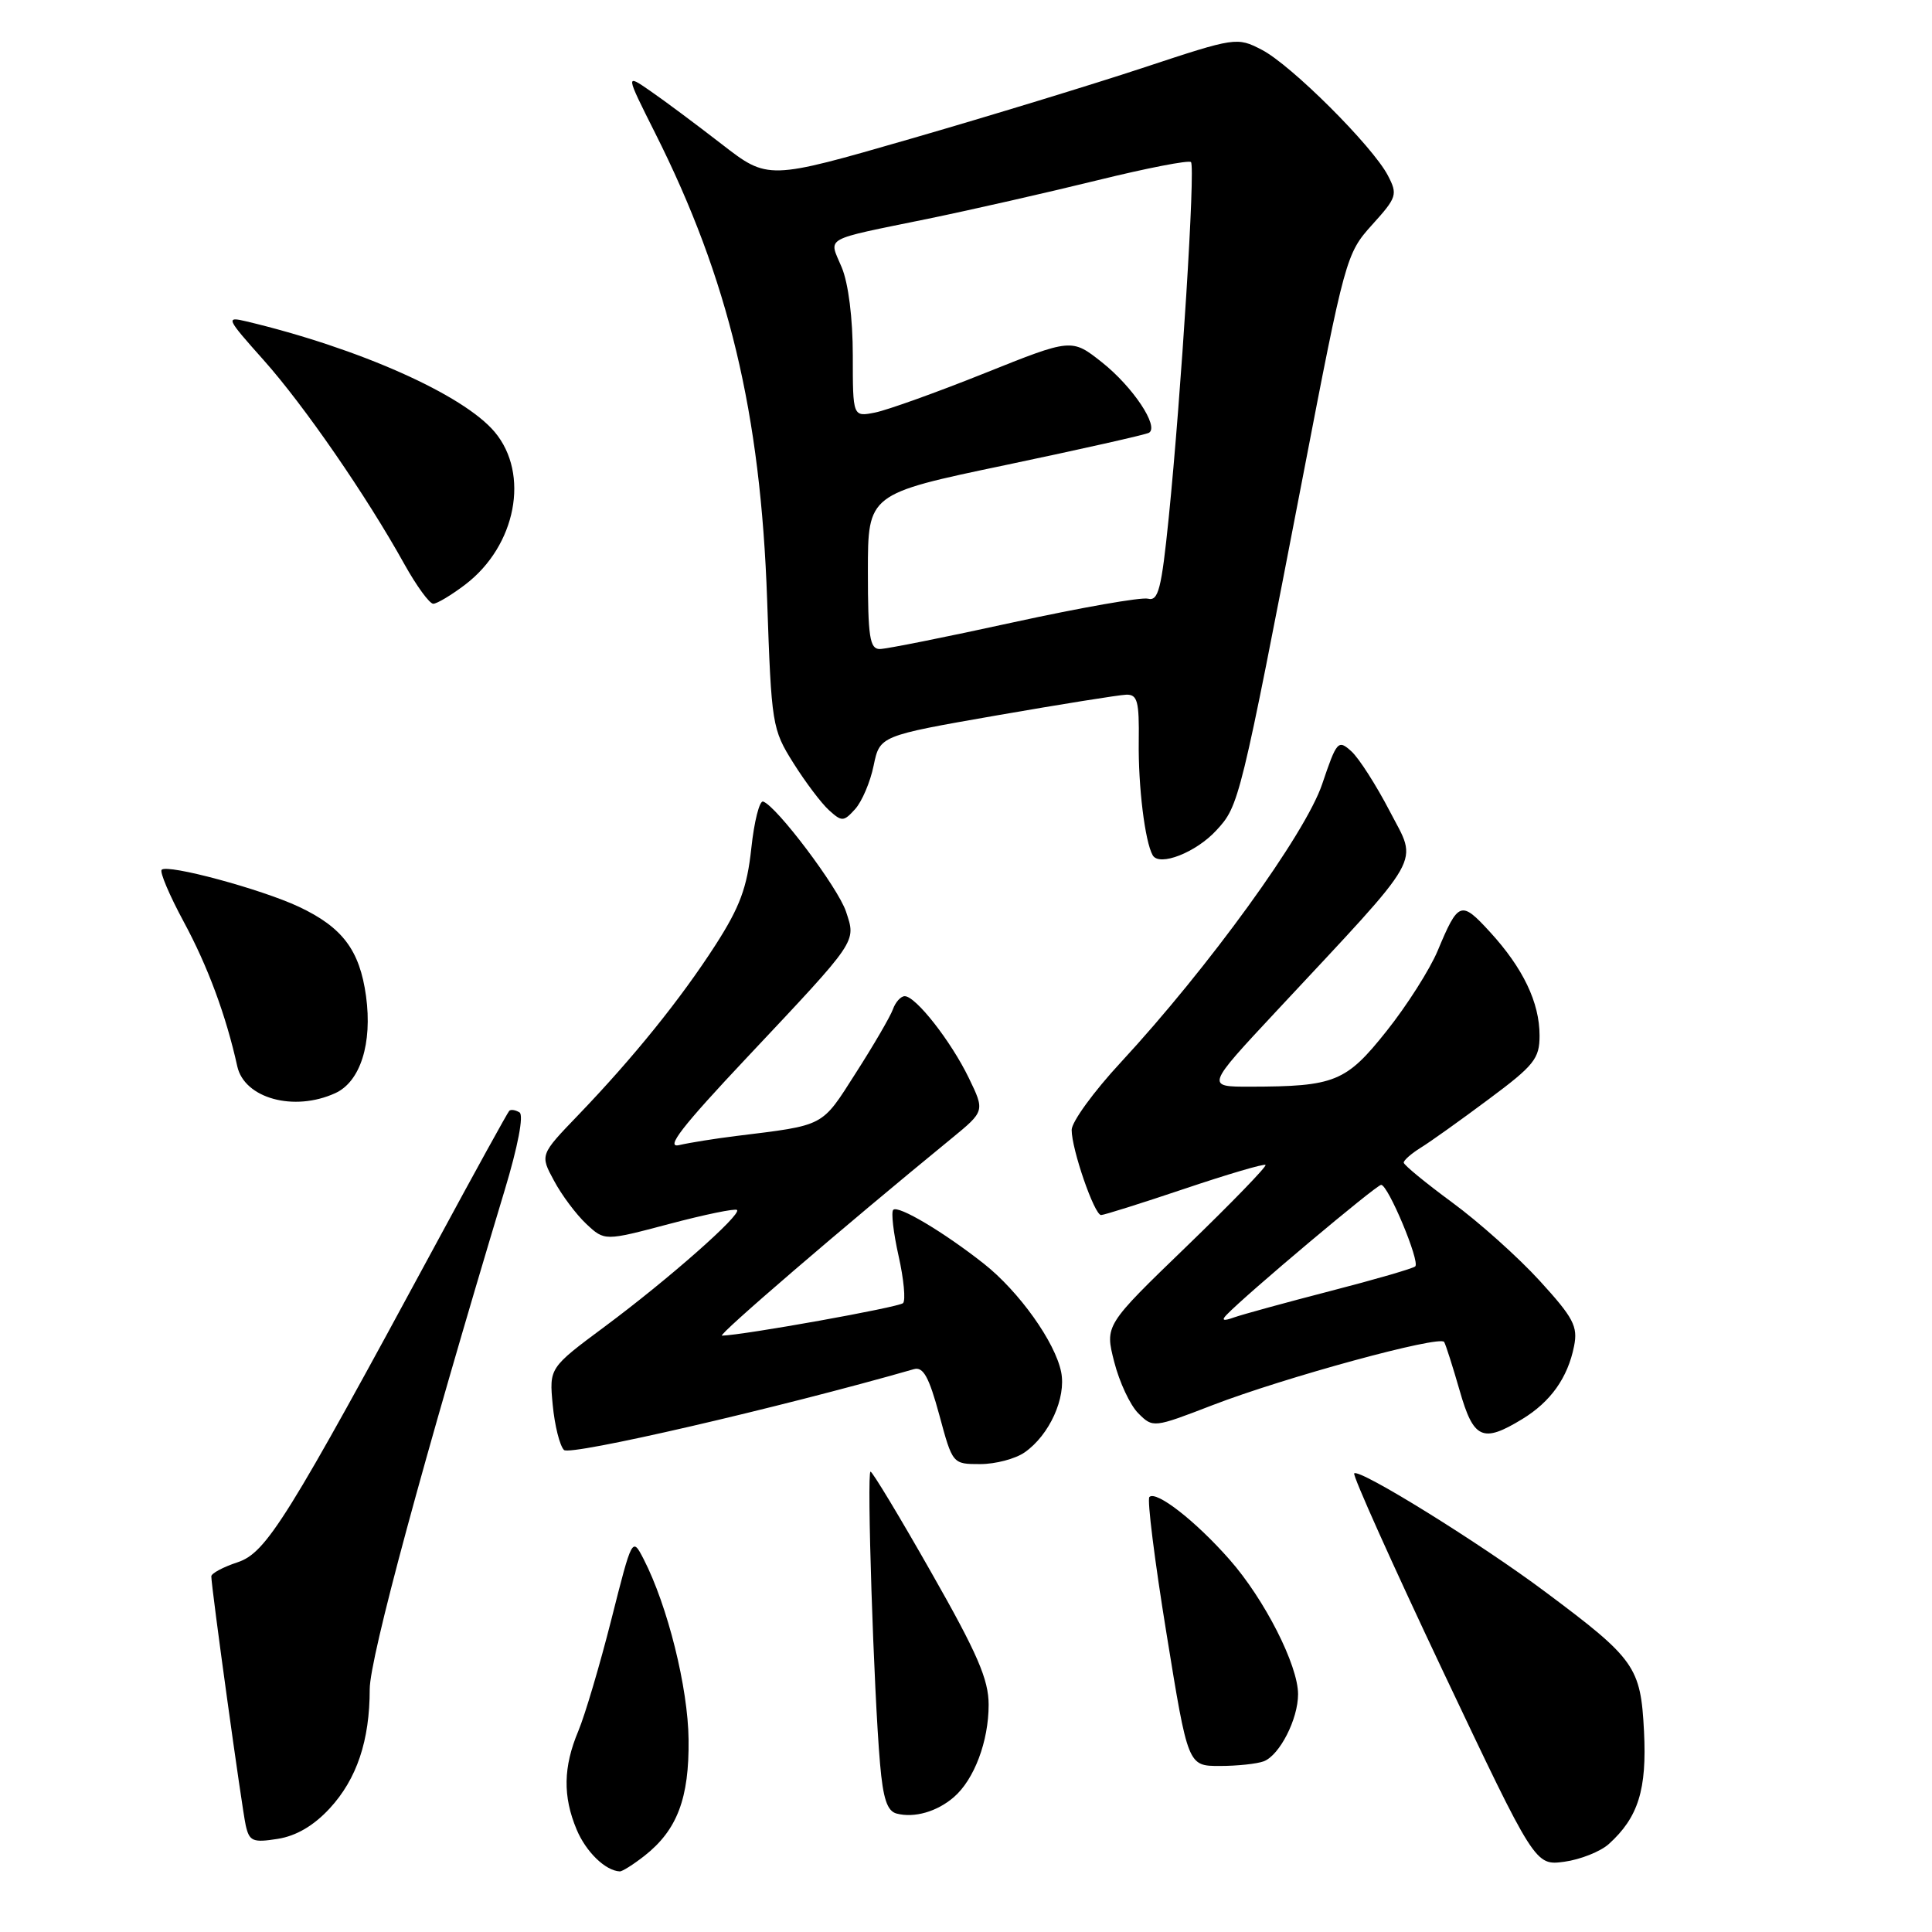 <?xml version="1.0" encoding="UTF-8" standalone="no"?>
<!DOCTYPE svg PUBLIC "-//W3C//DTD SVG 1.1//EN" "http://www.w3.org/Graphics/SVG/1.1/DTD/svg11.dtd" >
<svg xmlns="http://www.w3.org/2000/svg" xmlns:xlink="http://www.w3.org/1999/xlink" version="1.1" viewBox="0 0 256 256">
 <g >
 <path fill="currentColor"
d=" M 85.39 245.91 C 89.73 242.50 91.33 238.29 91.24 230.50 C 91.17 223.62 88.46 212.76 85.28 206.58 C 83.77 203.66 83.77 203.67 81.01 214.58 C 79.49 220.59 77.52 227.24 76.63 229.37 C 74.63 234.13 74.56 238.02 76.41 242.43 C 77.64 245.37 80.21 247.88 82.12 247.97 C 82.45 247.99 83.92 247.06 85.39 245.91 Z  M 213.18 244.34 C 217.08 240.81 218.23 237.14 217.84 229.42 C 217.40 220.86 216.69 219.84 204.77 210.94 C 196.15 204.49 180.12 194.55 179.44 195.23 C 179.20 195.47 184.49 207.26 191.20 221.44 C 203.41 247.21 203.41 247.21 207.28 246.69 C 209.41 246.40 212.07 245.34 213.18 244.34 Z  M 43.68 239.63 C 47.28 235.73 48.99 230.65 48.99 223.82 C 49.00 219.68 56.08 193.50 66.86 157.75 C 68.63 151.90 69.42 147.76 68.84 147.40 C 68.30 147.07 67.69 146.98 67.48 147.19 C 67.26 147.41 62.96 155.21 57.92 164.54 C 38.00 201.40 35.29 205.75 31.48 207.01 C 29.57 207.64 28.00 208.48 28.00 208.87 C 28.00 210.32 32.05 239.58 32.56 241.87 C 33.04 243.99 33.50 244.18 36.80 243.66 C 39.26 243.27 41.57 241.91 43.68 239.63 Z  M 126.39 238.13 C 129.09 235.80 131.00 230.73 131.00 225.89 C 131.00 222.54 129.52 219.11 123.40 208.36 C 119.23 201.01 115.60 195.00 115.35 195.00 C 114.83 195.00 115.78 224.18 116.61 233.69 C 117.01 238.35 117.56 239.99 118.82 240.31 C 121.17 240.92 124.17 240.05 126.39 238.13 Z  M 167.46 233.38 C 169.56 232.57 172.00 227.80 172.00 224.49 C 172.00 220.65 167.56 211.91 162.92 206.65 C 158.43 201.54 153.20 197.47 152.30 198.36 C 151.98 198.68 153.00 206.83 154.57 216.47 C 157.41 234.00 157.41 234.00 161.62 234.00 C 163.94 234.00 166.56 233.72 167.46 233.38 Z  M 135.78 192.44 C 139.06 190.15 141.29 185.22 140.61 181.81 C 139.82 177.84 135.03 171.13 130.37 167.45 C 125.06 163.26 119.01 159.66 118.36 160.31 C 118.06 160.60 118.38 163.36 119.07 166.43 C 119.76 169.50 120.02 172.31 119.66 172.67 C 119.12 173.22 98.55 176.91 95.67 176.98 C 94.96 177.00 111.63 162.67 126.06 150.87 C 130.50 147.23 130.50 147.23 128.37 142.83 C 126.01 137.96 121.34 132.00 119.88 132.00 C 119.36 132.00 118.65 132.79 118.31 133.75 C 117.96 134.71 115.75 138.51 113.39 142.19 C 108.80 149.38 109.41 149.06 97.50 150.53 C 94.75 150.87 91.38 151.41 90.00 151.73 C 88.11 152.18 90.32 149.32 99.00 140.10 C 113.76 124.41 113.44 124.88 112.10 120.79 C 111.05 117.62 102.91 106.81 101.12 106.21 C 100.64 106.05 99.93 108.84 99.55 112.42 C 98.99 117.62 98.04 120.18 94.81 125.21 C 90.20 132.37 83.95 140.12 76.61 147.76 C 71.55 153.02 71.55 153.02 73.41 156.45 C 74.42 158.35 76.35 160.92 77.68 162.17 C 80.11 164.45 80.11 164.45 88.68 162.18 C 93.39 160.93 97.43 160.10 97.66 160.33 C 98.28 160.95 88.52 169.55 80.13 175.78 C 72.77 181.25 72.77 181.25 73.24 186.18 C 73.50 188.90 74.17 191.57 74.73 192.13 C 75.54 192.94 103.21 186.55 121.10 181.42 C 122.33 181.07 123.09 182.44 124.46 187.48 C 126.22 194.00 126.22 194.00 129.89 194.00 C 131.91 194.00 134.56 193.30 135.78 192.44 Z  M 201.70 188.04 C 205.47 185.75 207.74 182.55 208.57 178.38 C 209.10 175.75 208.50 174.62 204.01 169.70 C 201.16 166.58 195.95 161.92 192.42 159.33 C 188.89 156.73 186.00 154.36 186.00 154.05 C 186.00 153.74 187.01 152.85 188.25 152.08 C 189.49 151.32 193.54 148.43 197.25 145.66 C 203.29 141.17 204.00 140.28 204.00 137.22 C 204.00 132.84 201.82 128.28 197.42 123.48 C 193.58 119.29 193.24 119.42 190.49 126.00 C 189.45 128.47 186.41 133.26 183.72 136.63 C 178.36 143.37 176.88 143.97 165.64 143.99 C 159.78 144.00 159.78 144.00 169.14 133.97 C 189.01 112.67 187.87 114.68 184.16 107.51 C 182.36 104.05 180.07 100.46 179.06 99.55 C 177.31 97.97 177.13 98.17 175.19 103.91 C 172.96 110.50 160.15 128.19 148.50 140.78 C 144.92 144.64 142.00 148.66 142.00 149.72 C 142.00 152.30 145.01 161.00 145.90 161.00 C 146.29 161.00 151.27 159.43 156.98 157.51 C 162.68 155.59 167.50 154.17 167.69 154.36 C 167.88 154.55 163.17 159.41 157.22 165.16 C 146.40 175.61 146.40 175.61 147.64 180.46 C 148.32 183.13 149.75 186.20 150.83 187.27 C 152.77 189.21 152.84 189.21 160.64 186.20 C 170.21 182.51 190.82 176.89 191.36 177.82 C 191.58 178.20 192.50 181.09 193.41 184.25 C 195.25 190.69 196.45 191.24 201.70 188.04 Z  M 44.42 144.85 C 47.75 143.34 49.36 138.26 48.50 131.98 C 47.66 125.90 45.38 122.87 39.60 120.15 C 34.61 117.81 22.20 114.46 21.42 115.25 C 21.14 115.53 22.45 118.63 24.34 122.13 C 27.54 128.05 29.95 134.56 31.44 141.29 C 32.38 145.54 38.95 147.35 44.42 144.85 Z  M 161.16 110.04 C 164.20 106.76 164.31 106.28 172.65 63.08 C 178.22 34.15 178.38 33.59 181.81 29.79 C 185.10 26.15 185.22 25.78 183.90 23.25 C 181.87 19.36 171.06 8.58 167.18 6.59 C 163.91 4.90 163.69 4.94 151.68 8.91 C 144.98 11.13 131.01 15.40 120.63 18.40 C 101.76 23.85 101.76 23.85 95.63 19.10 C 92.26 16.49 88.01 13.32 86.18 12.06 C 82.86 9.76 82.86 9.76 86.81 17.63 C 96.54 36.98 100.79 54.71 101.65 79.50 C 102.22 96.05 102.31 96.62 105.13 101.11 C 106.72 103.64 108.84 106.45 109.85 107.36 C 111.55 108.90 111.79 108.89 113.31 107.21 C 114.21 106.21 115.32 103.62 115.76 101.45 C 116.58 97.50 116.58 97.50 132.04 94.80 C 140.54 93.32 148.28 92.08 149.24 92.05 C 150.72 92.01 150.96 92.93 150.89 98.25 C 150.81 104.19 151.71 111.53 152.74 113.33 C 153.62 114.86 158.47 112.96 161.16 110.04 Z  M 61.66 77.45 C 68.39 72.31 70.22 62.80 65.55 57.24 C 61.39 52.29 47.57 46.14 32.63 42.58 C 29.87 41.93 29.97 42.15 34.92 47.70 C 40.30 53.73 48.56 65.71 53.58 74.75 C 55.19 77.64 56.91 80.00 57.41 80.00 C 57.90 80.00 59.82 78.85 61.66 77.45 Z  M 162.50 174.25 C 165.09 171.53 182.38 157.00 183.01 157.00 C 183.93 157.00 188.18 167.15 187.53 167.80 C 187.27 168.07 182.20 169.54 176.27 171.07 C 170.35 172.60 164.60 174.18 163.50 174.57 C 162.12 175.07 161.81 174.97 162.50 174.25 Z  M 115.00 75.72 C 115.00 65.44 115.00 65.44 133.25 61.62 C 143.29 59.51 151.84 57.59 152.25 57.34 C 153.61 56.51 150.11 51.26 146.03 48.02 C 142.00 44.83 142.00 44.83 130.47 49.45 C 124.13 51.99 117.60 54.33 115.97 54.66 C 113.00 55.25 113.00 55.25 113.00 47.09 C 113.00 42.19 112.42 37.54 111.53 35.42 C 109.82 31.32 108.78 31.90 123.00 28.98 C 128.78 27.79 138.85 25.50 145.40 23.89 C 151.94 22.28 157.53 21.19 157.81 21.48 C 158.41 22.08 156.53 52.09 154.86 68.62 C 153.90 78.05 153.49 79.68 152.12 79.33 C 151.23 79.10 143.22 80.51 134.32 82.45 C 125.42 84.40 117.43 86.00 116.57 86.00 C 115.25 86.00 115.00 84.39 115.00 75.72 Z "/>
</g>
</svg>